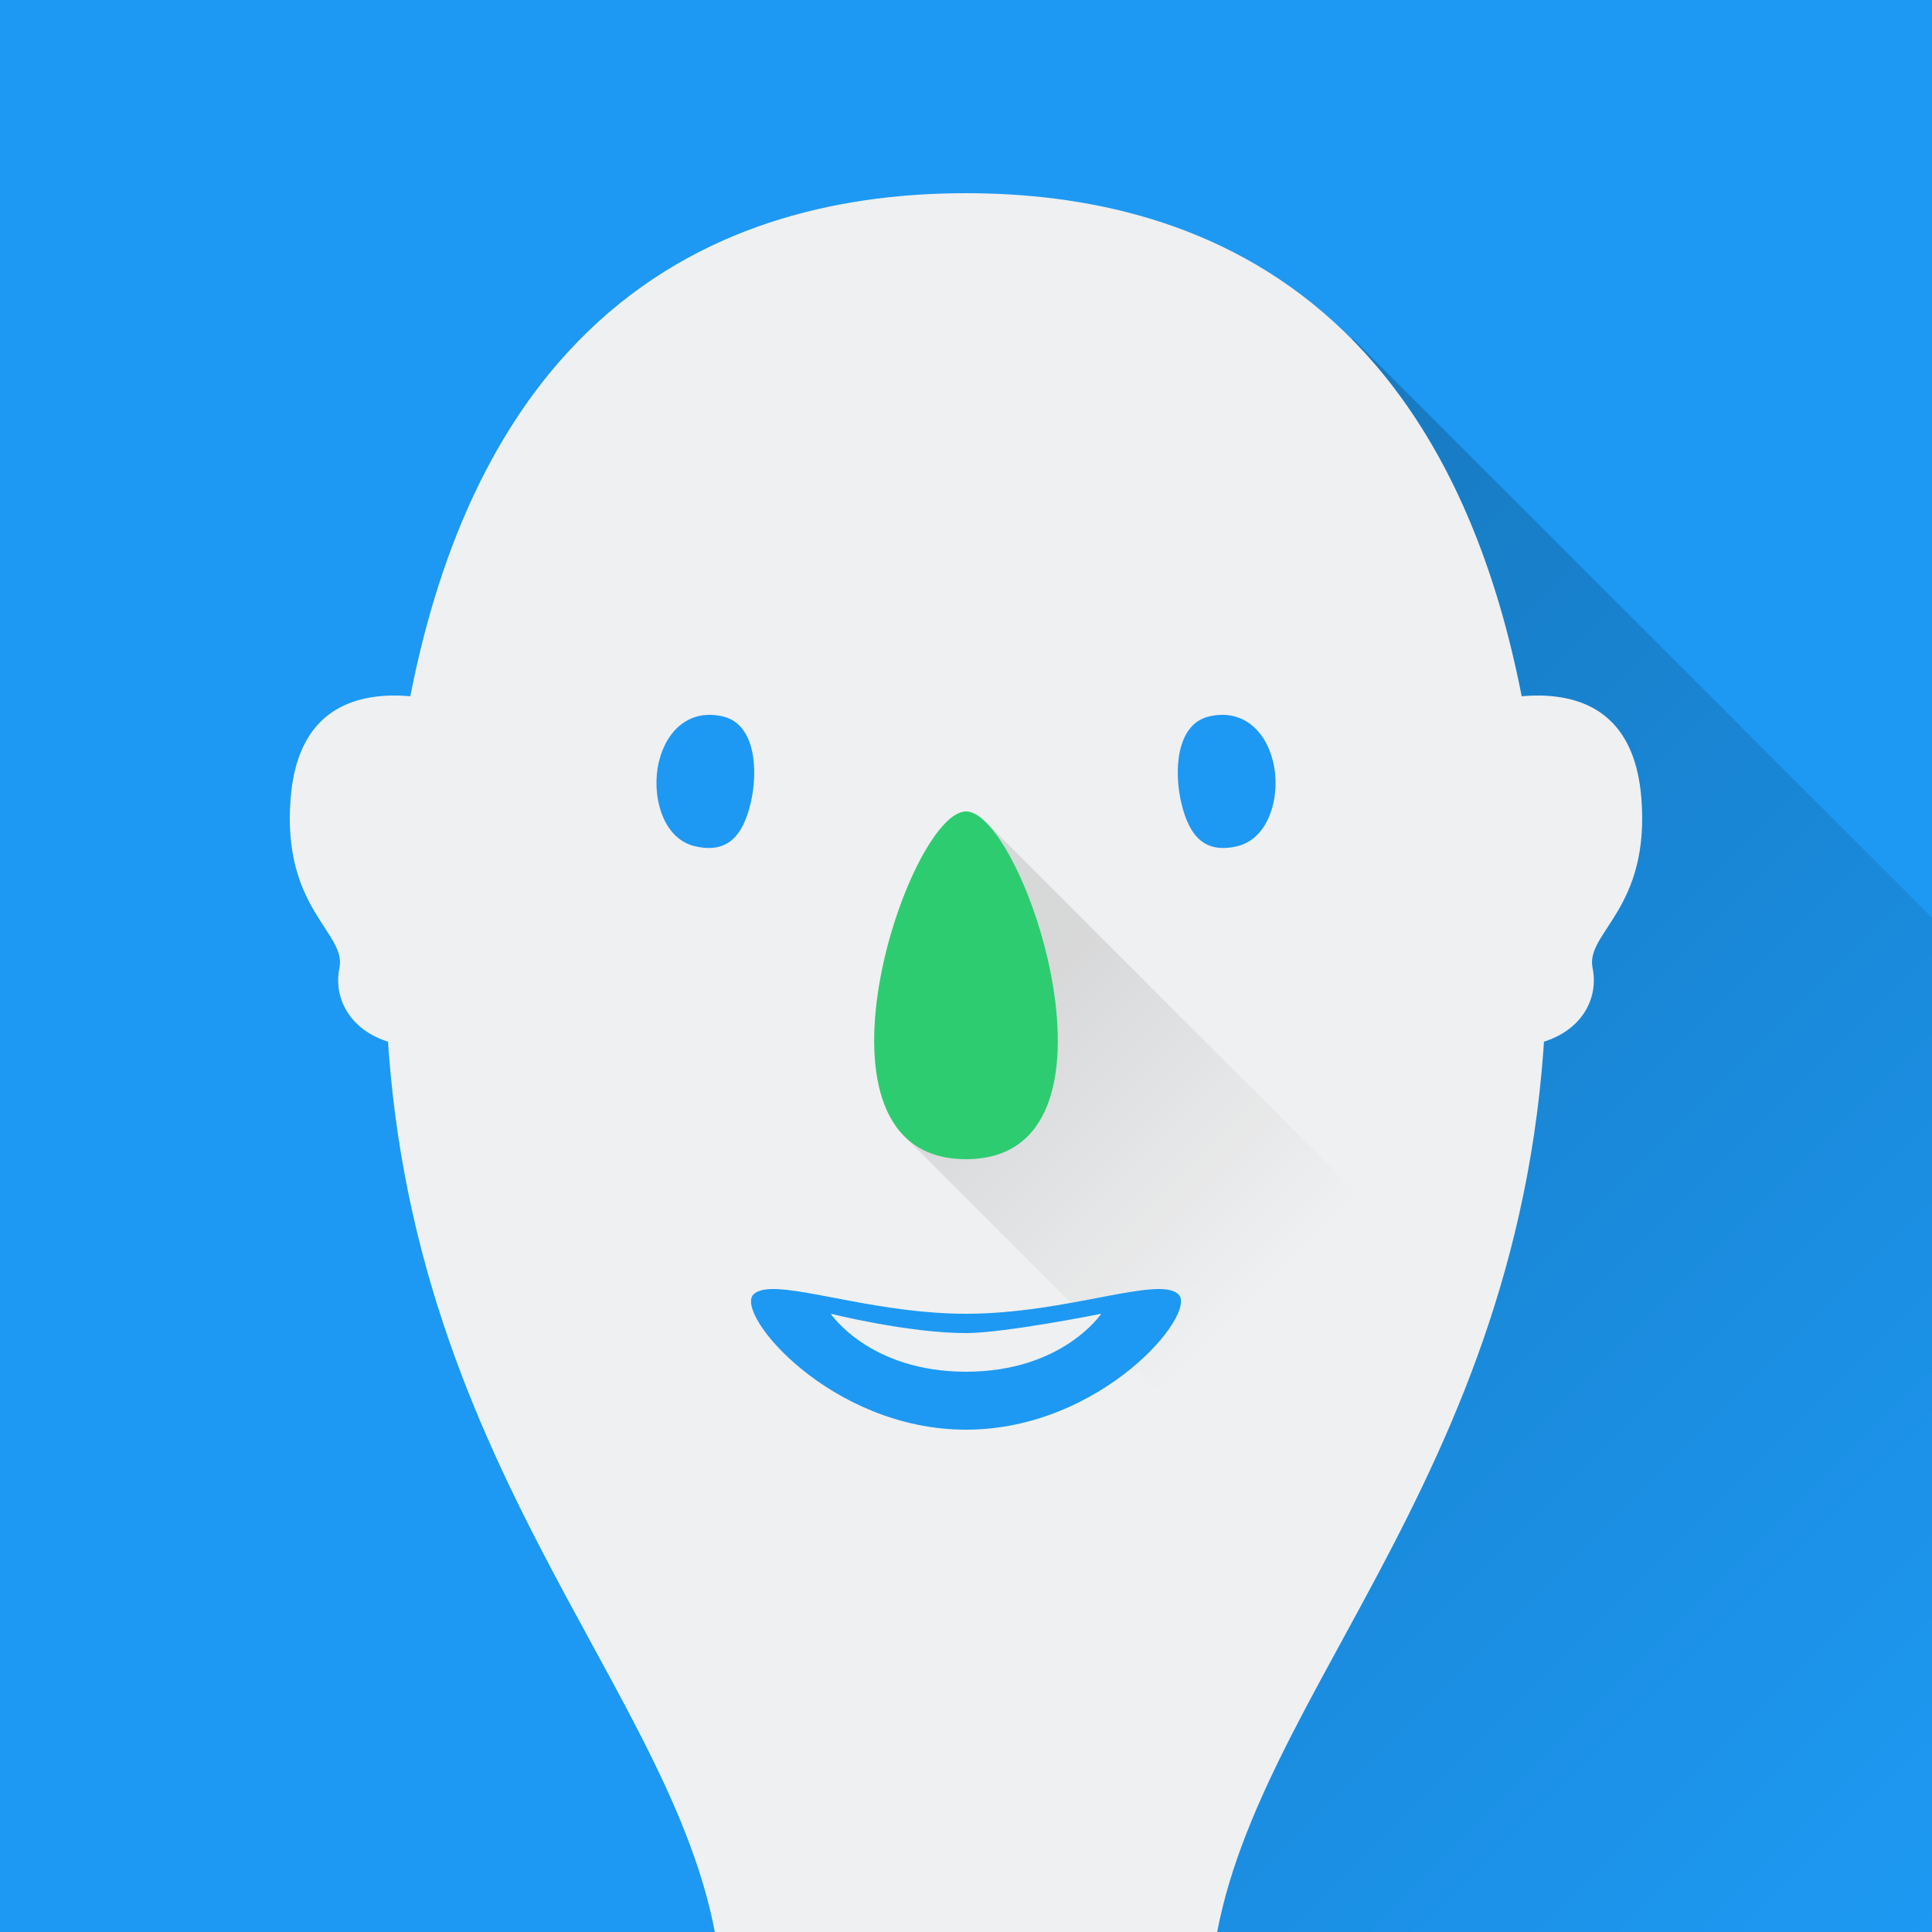 <?xml version="1.0" encoding="UTF-8" standalone="no"?>
<!-- Created with Inkscape (http://www.inkscape.org/) -->

<svg
   xmlns:dc="http://purl.org/dc/elements/1.1/"
   xmlns:cc="http://creativecommons.org/ns#"
   xmlns:rdf="http://www.w3.org/1999/02/22-rdf-syntax-ns#"
   xmlns:svg="http://www.w3.org/2000/svg"
   xmlns="http://www.w3.org/2000/svg"
   xmlns:xlink="http://www.w3.org/1999/xlink"
   xmlns:sodipodi="http://sodipodi.sourceforge.net/DTD/sodipodi-0.dtd"
   xmlns:inkscape="http://www.inkscape.org/namespaces/inkscape"
   inkscape:version="0.91 r13725"
   version="1.1"
   id="svg2"
   viewBox="0 0 100 100"
   height="100"
   width="100"
   sodipodi:docname="generic.svg">
  <sodipodi:namedview
     inkscape:window-maximized="0"
     inkscape:window-y="386"
     inkscape:window-x="403"
     inkscape:window-height="796"
     inkscape:window-width="1381"
     inkscape:bbox-nodes="true"
     inkscape:snap-bbox="true"
     units="px"
     showgrid="false"
     inkscape:current-layer="layer1"
     inkscape:document-units="px"
     inkscape:cy="23.726813"
     inkscape:cx="50.710506"
     inkscape:zoom="1"
     inkscape:pageshadow="2"
     inkscape:pageopacity="0.0"
     borderopacity="1.0"
     bordercolor="#666666"
     pagecolor="#ffffff"
     id="base">
    <inkscape:grid
       id="grid4147"
       type="xygrid" />
  </sodipodi:namedview>
  <defs
     id="defs4">
    <linearGradient
       inkscape:collect="always"
       id="linearGradient4459">
      <stop
         style="stop-color:#000000;stop-opacity:1;"
         offset="0"
         id="stop4461" />
      <stop
         style="stop-color:#000000;stop-opacity:0;"
         offset="1"
         id="stop4463" />
    </linearGradient>
    <linearGradient
       inkscape:collect="always"
       xlink:href="#linearGradient4459"
       id="linearGradient4465"
       x1="46"
       y1="63"
       x2="60.125"
       y2="77.125"
       gradientUnits="userSpaceOnUse"
       gradientTransform="translate(0,947.362)" />
    <linearGradient
       inkscape:collect="always"
       xlink:href="#linearGradient4459"
       id="linearGradient4475"
       x1="60"
       y1="982.362"
       x2="115"
       y2="1037.362"
       gradientUnits="userSpaceOnUse" />
  </defs>
  <g
     transform="translate(0,-952.362)"
     id="layer1"
     inkscape:groupmode="layer"
     inkscape:label="Layer 1">
    <rect
       y="952.362"
       x="0"
       height="100"
       width="100"
       id="rect4151"
       style="opacity:1;fill:#1d99f3;fill-opacity:1;stroke:none;stroke-width:0.5;stroke-linecap:butt;stroke-linejoin:round;stroke-miterlimit:4;stroke-dasharray:none;stroke-opacity:1" />
    <path
       style="opacity:0.2;fill:url(#linearGradient4475);fill-opacity:1;fill-rule:evenodd;stroke:none;stroke-width:1px;stroke-linecap:butt;stroke-linejoin:miter;stroke-opacity:1"
       d="m 70,969.862 30,30 0,52.5 -40,0 z"
       id="path4467"
       inkscape:connector-curvature="0"
       sodipodi:nodetypes="ccccc" />
    <path
       sodipodi:nodetypes="scscsss"
       inkscape:connector-curvature="0"
       id="path4245"
       d="m 79.691,988.363 c -0.528,-0.008 -1.097,0.041 -1.691,0.125 0.835,3.163 1.399,6.643 1.624,10.494 0.154,2.631 0.145,5.082 0.003,7.38 2.176,-0.553 3.141,-2.247 2.804,-3.902 -0.374,-1.836 2.991,-3.039 2.524,-8.801 -0.292,-3.601 -2.192,-5.248 -5.264,-5.297 z"
       style="fill:#eff0f1;fill-opacity:1;fill-rule:evenodd;stroke:none;stroke-width:1px;stroke-linecap:butt;stroke-linejoin:miter;stroke-opacity:1" />
    <path
       sodipodi:nodetypes="scscsss"
       inkscape:connector-curvature="0"
       id="path4245-7"
       d="m 20.309,988.363 c 0.528,-0.008 1.097,0.041 1.691,0.125 -0.835,3.163 -1.399,6.643 -1.624,10.494 -0.154,2.631 -0.145,5.082 -0.003,7.38 -2.176,-0.553 -3.141,-2.247 -2.804,-3.902 0.374,-1.836 -2.991,-3.039 -2.524,-8.801 0.292,-3.601 2.192,-5.248 5.264,-5.297 z"
       style="fill:#eff0f1;fill-opacity:1;fill-rule:evenodd;stroke:none;stroke-width:1px;stroke-linecap:butt;stroke-linejoin:miter;stroke-opacity:1" />
    <path
       sodipodi:nodetypes="ssccss"
       inkscape:connector-curvature="0"
       id="path4164"
       transform="translate(0,952.362)"
       d="M 50,10 C 38,10 21.263,15.338 20,47.188 18.939,73.936 34.359,86.165 37,100 l 26,0 C 65.641,86.165 81.061,73.936 80,47.188 78.737,15.338 62,10 50,10 Z"
       style="fill:#eff0f1;fill-rule:evenodd;stroke:none;stroke-width:1px;stroke-linecap:butt;stroke-linejoin:miter;stroke-opacity:1" />
    <path
       sodipodi:nodetypes="sssss"
       inkscape:connector-curvature="0"
       id="path4169"
       d="m 35.952,996.159 c 1.693,0.405 2.484,-0.514 2.893,-2.192 0.408,-1.678 0.278,-4.114 -1.414,-4.519 -1.693,-0.405 -2.918,0.662 -3.326,2.34 -0.408,1.678 0.155,3.966 1.847,4.371 z"
       style="opacity:1;fill:#1d99f3;fill-opacity:1;stroke:none;stroke-width:0.5;stroke-linecap:butt;stroke-linejoin:round;stroke-miterlimit:4;stroke-dasharray:none;stroke-opacity:1" />
    <path
       sodipodi:nodetypes="zsz"
       inkscape:connector-curvature="0"
       id="path4188"
       d="m 50,994.362 c -3,0 -9,18 0,18 9,0 3,-18 0,-18 z"
       style="fill:#2ecc71;fill-rule:evenodd;stroke:none;stroke-width:1px;stroke-linecap:butt;stroke-linejoin:miter;stroke-opacity:1" />
    <path
       sodipodi:nodetypes="sssss"
       inkscape:connector-curvature="0"
       id="path4169-0"
       d="m 64.048,996.159 c -1.693,0.405 -2.484,-0.514 -2.893,-2.192 -0.408,-1.678 -0.278,-4.114 1.414,-4.519 1.693,-0.405 2.918,0.662 3.326,2.34 0.408,1.678 -0.155,3.966 -1.847,4.371 z"
       style="opacity:1;fill:#1d99f3;fill-opacity:1;stroke:none;stroke-width:0.5;stroke-linecap:butt;stroke-linejoin:round;stroke-miterlimit:4;stroke-dasharray:none;stroke-opacity:1" />
    <path
       style="opacity:0.1;fill:url(#linearGradient4465);fill-opacity:1;fill-rule:evenodd;stroke:none;stroke-width:1px;stroke-linecap:butt;stroke-linejoin:miter;stroke-opacity:1"
       d="m 51.043,994.934 c 3.069,3.068 6.995,17.428 -1.043,17.428 -1.407,0 -2.449,-0.441 -3.191,-1.184 l 18.188,18.188 10.238,-10.238 z"
       id="path4407"
       inkscape:connector-curvature="0"
       sodipodi:nodetypes="cscccc" />
    <path
       id="path4192"
       d="m 39.938,1019.083 c -0.43,0.01 -0.75,0.092 -0.938,0.279 -1,1 4,7 11,7 7,0 12,-6 11,-7 -1,-1 -5.75,1 -11,1 -4.266,0 -8.2,-1.321 -10.062,-1.279 z"
       style="fill:#1d99f3;fill-opacity:1;fill-rule:evenodd;stroke:none;stroke-width:1px;stroke-linecap:butt;stroke-linejoin:miter;stroke-opacity:1"
       inkscape:connector-curvature="0" />
    <path
       inkscape:connector-curvature="0"
       id="path4280"
       d="m 50,1021.362 c 2,0 7,-1 7,-1 0,0 -2,3 -7,3 -5,0 -7,-3 -7,-3 0,0 4,1 7,1"
       style="fill:#eff0f1;fill-opacity:1;fill-rule:evenodd;stroke:none;stroke-width:1px;stroke-linecap:butt;stroke-linejoin:miter;stroke-opacity:1" />
  </g>
</svg>
